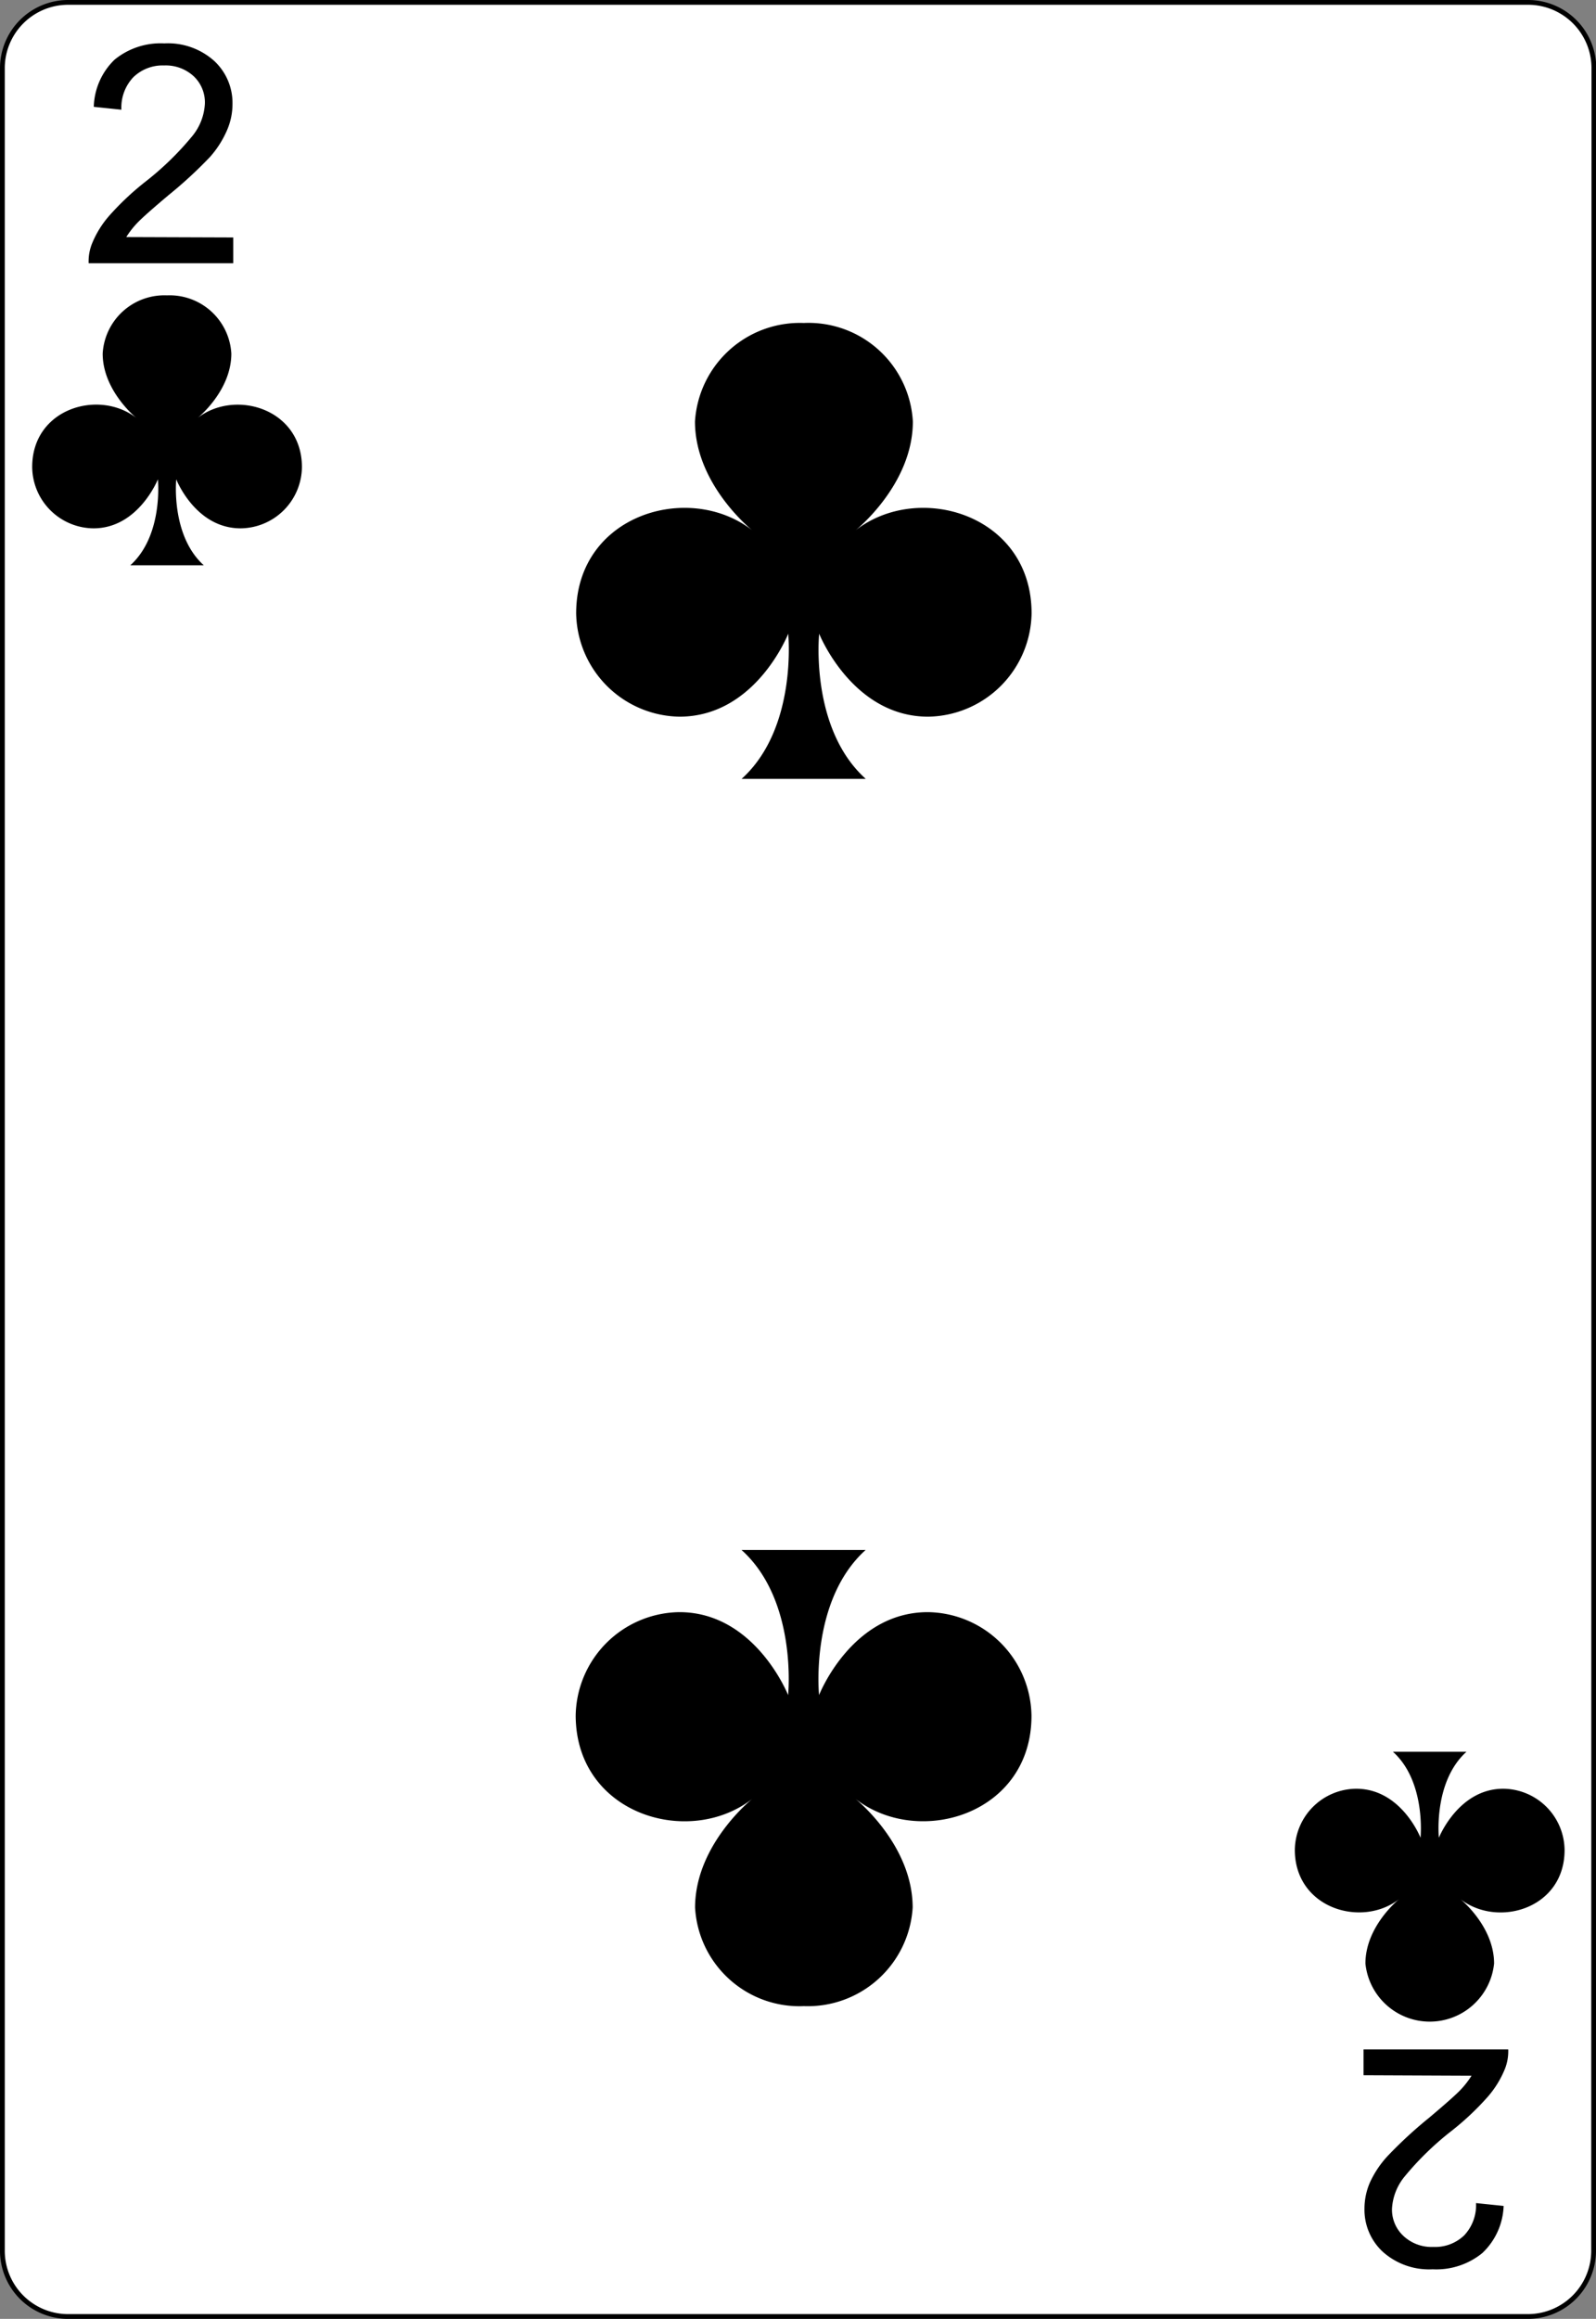 <svg id="svg2" xmlns="http://www.w3.org/2000/svg" viewBox="0 0 167.09 242.67"><rect x="0" y="0" width="167.09" height="242.67" fill="#808080" stroke="none"/><title>2-Clubs</title><g id="Layer_1"><g id="path5"><path d="M166.84,235.55a6.89,6.89,0,0,1-6.87,6.87H7.11a6.88,6.88,0,0,1-6.86-6.87V7.12A6.89,6.89,0,0,1,7.11.25H160a6.89,6.89,0,0,1,6.87,6.87Z" transform="translate(0 0)" style="fill:#fff;stroke:#000;stroke-width:0.5px"/></g></g><g id="text3788" style="isolation:isolate"><g style="isolation:isolate"><path d="M24.42,24.85v2.7H9.28a5,5,0,0,1,.33-2,10.33,10.33,0,0,1,1.85-3,29,29,0,0,1,3.68-3.47,31.15,31.15,0,0,0,5-4.85,5.81,5.81,0,0,0,1.31-3.38A3.76,3.76,0,0,0,20.3,8a4.31,4.31,0,0,0-3.12-1.15A4.39,4.39,0,0,0,13.94,8.1a4.61,4.61,0,0,0-1.23,3.38l-2.89-.3A7.11,7.11,0,0,1,12,6.24a7.62,7.62,0,0,1,5.2-1.7,7.26,7.26,0,0,1,5.22,1.83,6,6,0,0,1,1.92,4.53,6.87,6.87,0,0,1-.56,2.7A10.48,10.48,0,0,1,22,16.41a45.48,45.48,0,0,1-4.34,4q-2.53,2.13-3.25,2.88a9.29,9.29,0,0,0-1.19,1.52Z" transform="translate(0 0)"/></g></g><g id="layer1-1-4"><g id="cl-9"><path d="M20.69,43.74s3.53-2.82,3.53-6.74a6.47,6.47,0,0,0-6.74-6.09A6.47,6.47,0,0,0,10.75,37c0,3.91,3.53,6.74,3.53,6.74-3.92-3.05-10.91-1-10.91,5.13a6.48,6.48,0,0,0,6.42,6.42c4.7,0,6.74-5.13,6.74-5.13s.6,5.85-2.89,9h7.7c-3.48-3.13-2.89-9-2.89-9s2,5.13,6.74,5.13a6.48,6.48,0,0,0,6.42-6.42C31.6,42.77,24.61,40.69,20.69,43.74Z" transform="translate(0 0)"/></g></g><g id="text3788-8" style="isolation:isolate"><g style="isolation:isolate"><path d="M142.75,217.17v-2.7H157.9a5,5,0,0,1-.33,2,10.35,10.35,0,0,1-1.85,3,29,29,0,0,1-3.68,3.47,31.15,31.15,0,0,0-5,4.85,5.81,5.81,0,0,0-1.31,3.38,3.76,3.76,0,0,0,1.2,2.82,4.31,4.31,0,0,0,3.12,1.15,4.39,4.39,0,0,0,3.25-1.22,4.61,4.61,0,0,0,1.23-3.37l2.89.3a7.12,7.12,0,0,1-2.23,4.93,7.62,7.62,0,0,1-5.2,1.7,7.26,7.26,0,0,1-5.22-1.83,6,6,0,0,1-1.92-4.53,6.87,6.87,0,0,1,.56-2.7,10.47,10.47,0,0,1,1.87-2.8,45.48,45.48,0,0,1,4.34-4q2.53-2.13,3.25-2.88a9.29,9.29,0,0,0,1.19-1.52Z" transform="translate(0 0)"/></g></g><g id="layer1-1-4-1"><g id="cl-9-7"><path d="M146.48,198.74s-3.53,2.82-3.53,6.74a6.77,6.77,0,0,0,13.47,0c0-3.91-3.53-6.74-3.53-6.74,3.92,3.05,10.91,1,10.91-5.13a6.48,6.48,0,0,0-6.42-6.42c-4.7,0-6.74,5.13-6.74,5.13s-.6-5.85,2.89-9h-7.7c3.48,3.13,2.89,9,2.89,9s-2-5.13-6.74-5.13a6.48,6.48,0,0,0-6.42,6.42C135.58,199.71,142.56,201.79,146.48,198.74Z" transform="translate(0 0)"/></g></g><g id="layer1-1-4-8"><g id="cl-9-8"><path d="M89.57,55.5s6-4.77,6-11.39A10.94,10.94,0,0,0,84.15,33.8,11,11,0,0,0,72.76,44.11c0,6.62,6,11.39,6,11.39-6.63-5.16-18.44-1.64-18.44,8.68A11,11,0,0,0,71.13,75c8,0,11.39-8.68,11.39-8.68s1,9.89-4.88,15.19h13c-5.89-5.29-4.88-15.19-4.88-15.19S89.22,75,97.17,75A11,11,0,0,0,108,64.18C108,53.86,96.2,50.34,89.57,55.5Z" transform="translate(0 0)"/></g></g><g id="layer1-1-4-8-0"><g id="cl-9-8-6"><path d="M78.77,188.24s-6,4.77-6,11.39a10.94,10.94,0,0,0,11.39,10.31,11,11,0,0,0,11.39-10.31c0-6.62-6-11.39-6-11.39,6.63,5.16,18.44,1.64,18.44-8.68a11,11,0,0,0-10.85-10.85c-8,0-11.39,8.68-11.39,8.68s-1-9.89,4.88-15.19h-13c5.89,5.29,4.88,15.19,4.88,15.19s-3.44-8.68-11.39-8.68a11,11,0,0,0-10.85,10.85C60.32,189.88,72.14,193.41,78.77,188.24Z" transform="translate(0 0)"/></g></g></svg>